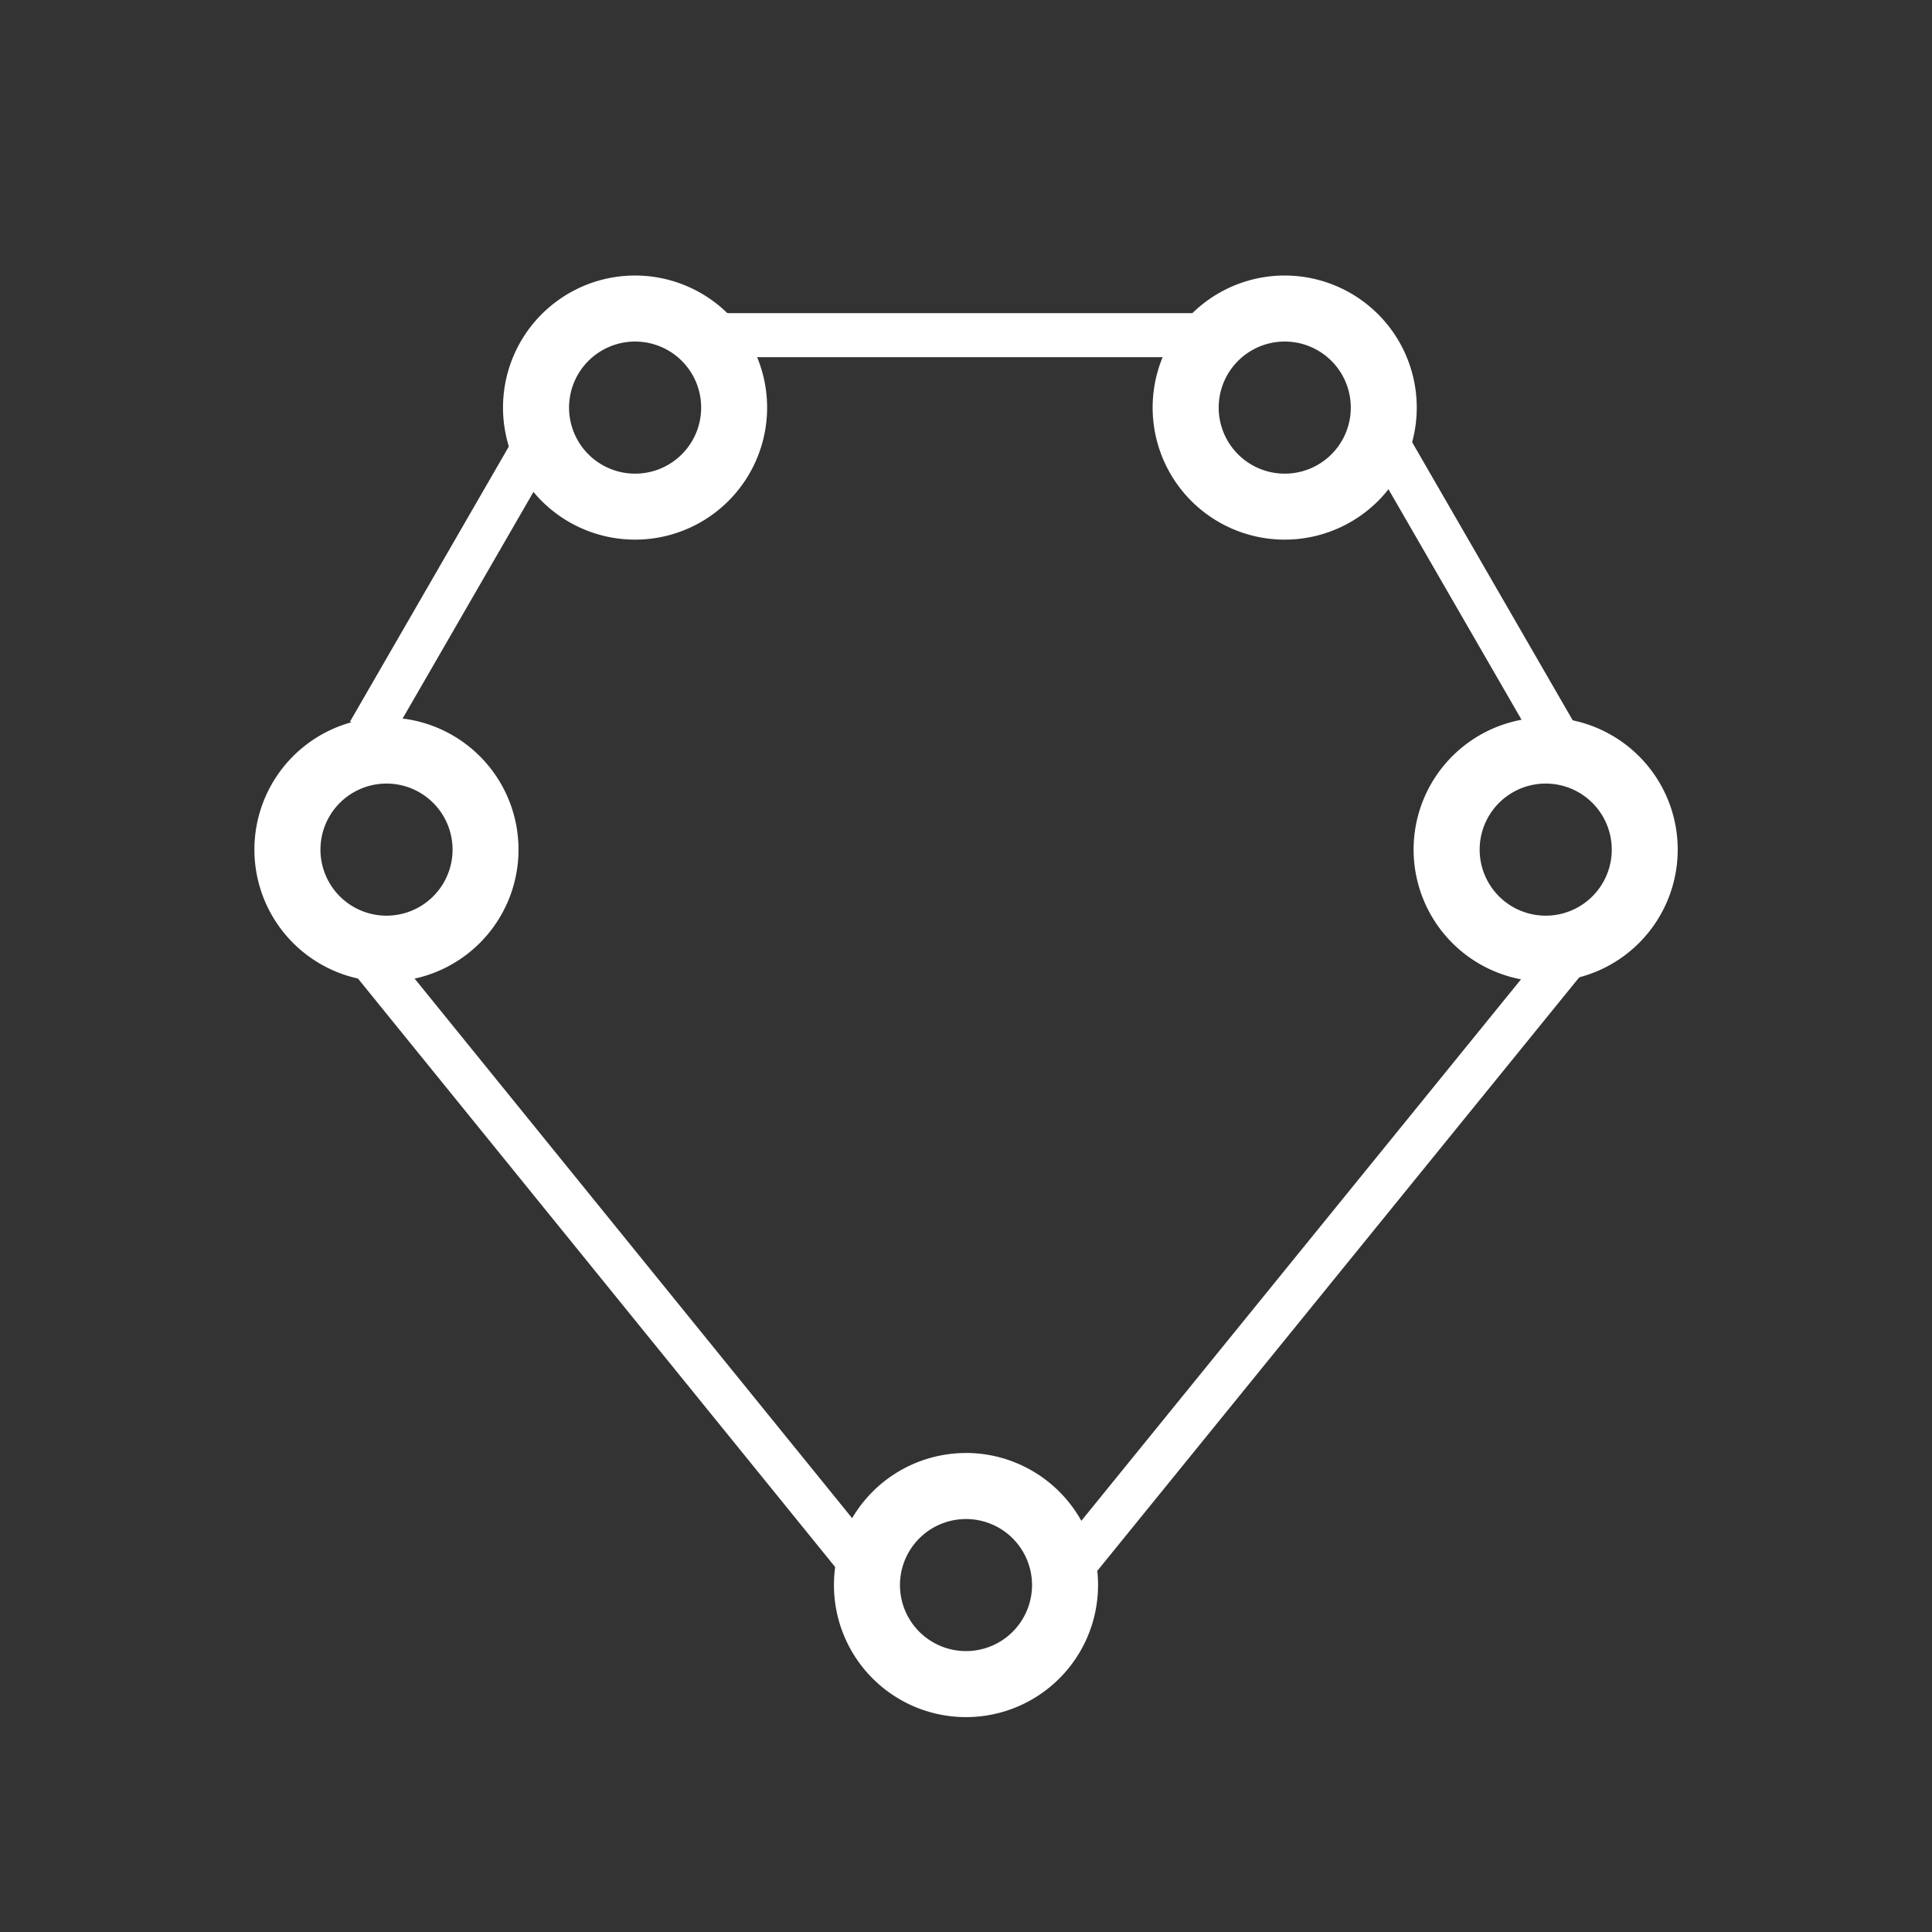 <svg id="icons_supercoach" data-name="icons/supercoach" xmlns="http://www.w3.org/2000/svg" viewBox="0 0 800 800"><rect x="0" y="0" width="800" height="800" fill="#333333" stroke="none"/><defs><style>.cls-1{fill:#fff;}</style></defs><title>supercoach-center</title><g id="shield"><rect class="cls-1" x="603.23" y="178.12" width="18.23" height="142.06" transform="translate(1267.22 158.74) rotate(150)"/><rect class="cls-1" x="176.95" y="179.31" width="18.23" height="132.95" transform="translate(147.82 -60.1) rotate(30)"/><path class="cls-1" d="M160,324.46a27.35,27.35,0,1,1-13.64,3.67A27.33,27.33,0,0,1,160,324.46m0-27.34h0a54.68,54.68,0,1,0,47.38,27.34A54.71,54.71,0,0,0,160,297.12h0Z"/><path class="cls-1" d="M640,324.46a27.35,27.35,0,1,1-13.64,3.67A27.33,27.33,0,0,1,640,324.46m0-27.34h0a54.68,54.68,0,1,0,47.38,27.34A54.71,54.71,0,0,0,640,297.12h0Z"/><path class="cls-1" d="M262.94,141.43a27.35,27.35,0,1,1-13.64,3.67,27.33,27.33,0,0,1,13.64-3.67m0-27.34h0a54.68,54.68,0,1,0,47.38,27.34,54.71,54.71,0,0,0-47.38-27.34h0Z"/><path class="cls-1" d="M531.94,141.43a27.35,27.35,0,1,1-13.64,3.67,27.33,27.33,0,0,1,13.64-3.67m0-27.34h0a54.68,54.68,0,1,0,47.38,27.34,54.71,54.71,0,0,0-47.38-27.34h0Z"/><path class="cls-1" d="M400,629a27.34,27.34,0,1,1-27.34,27.34A27.34,27.34,0,0,1,400,629m0-27.34a54.68,54.68,0,1,0,54.68,54.68A54.74,54.74,0,0,0,400,601.64h0Z"/><polygon class="cls-1" points="143.17 398.96 157.92 388.25 367.54 646.77 352.8 657.48 143.17 398.96"/><polygon class="cls-1" points="658.58 398.96 643.84 388.25 436.74 643.3 451.48 654.01 658.58 398.96"/><rect class="cls-1" x="390.87" y="34.77" width="18.23" height="208.02" transform="translate(261.21 538.77) rotate(-90)"/></g></svg>